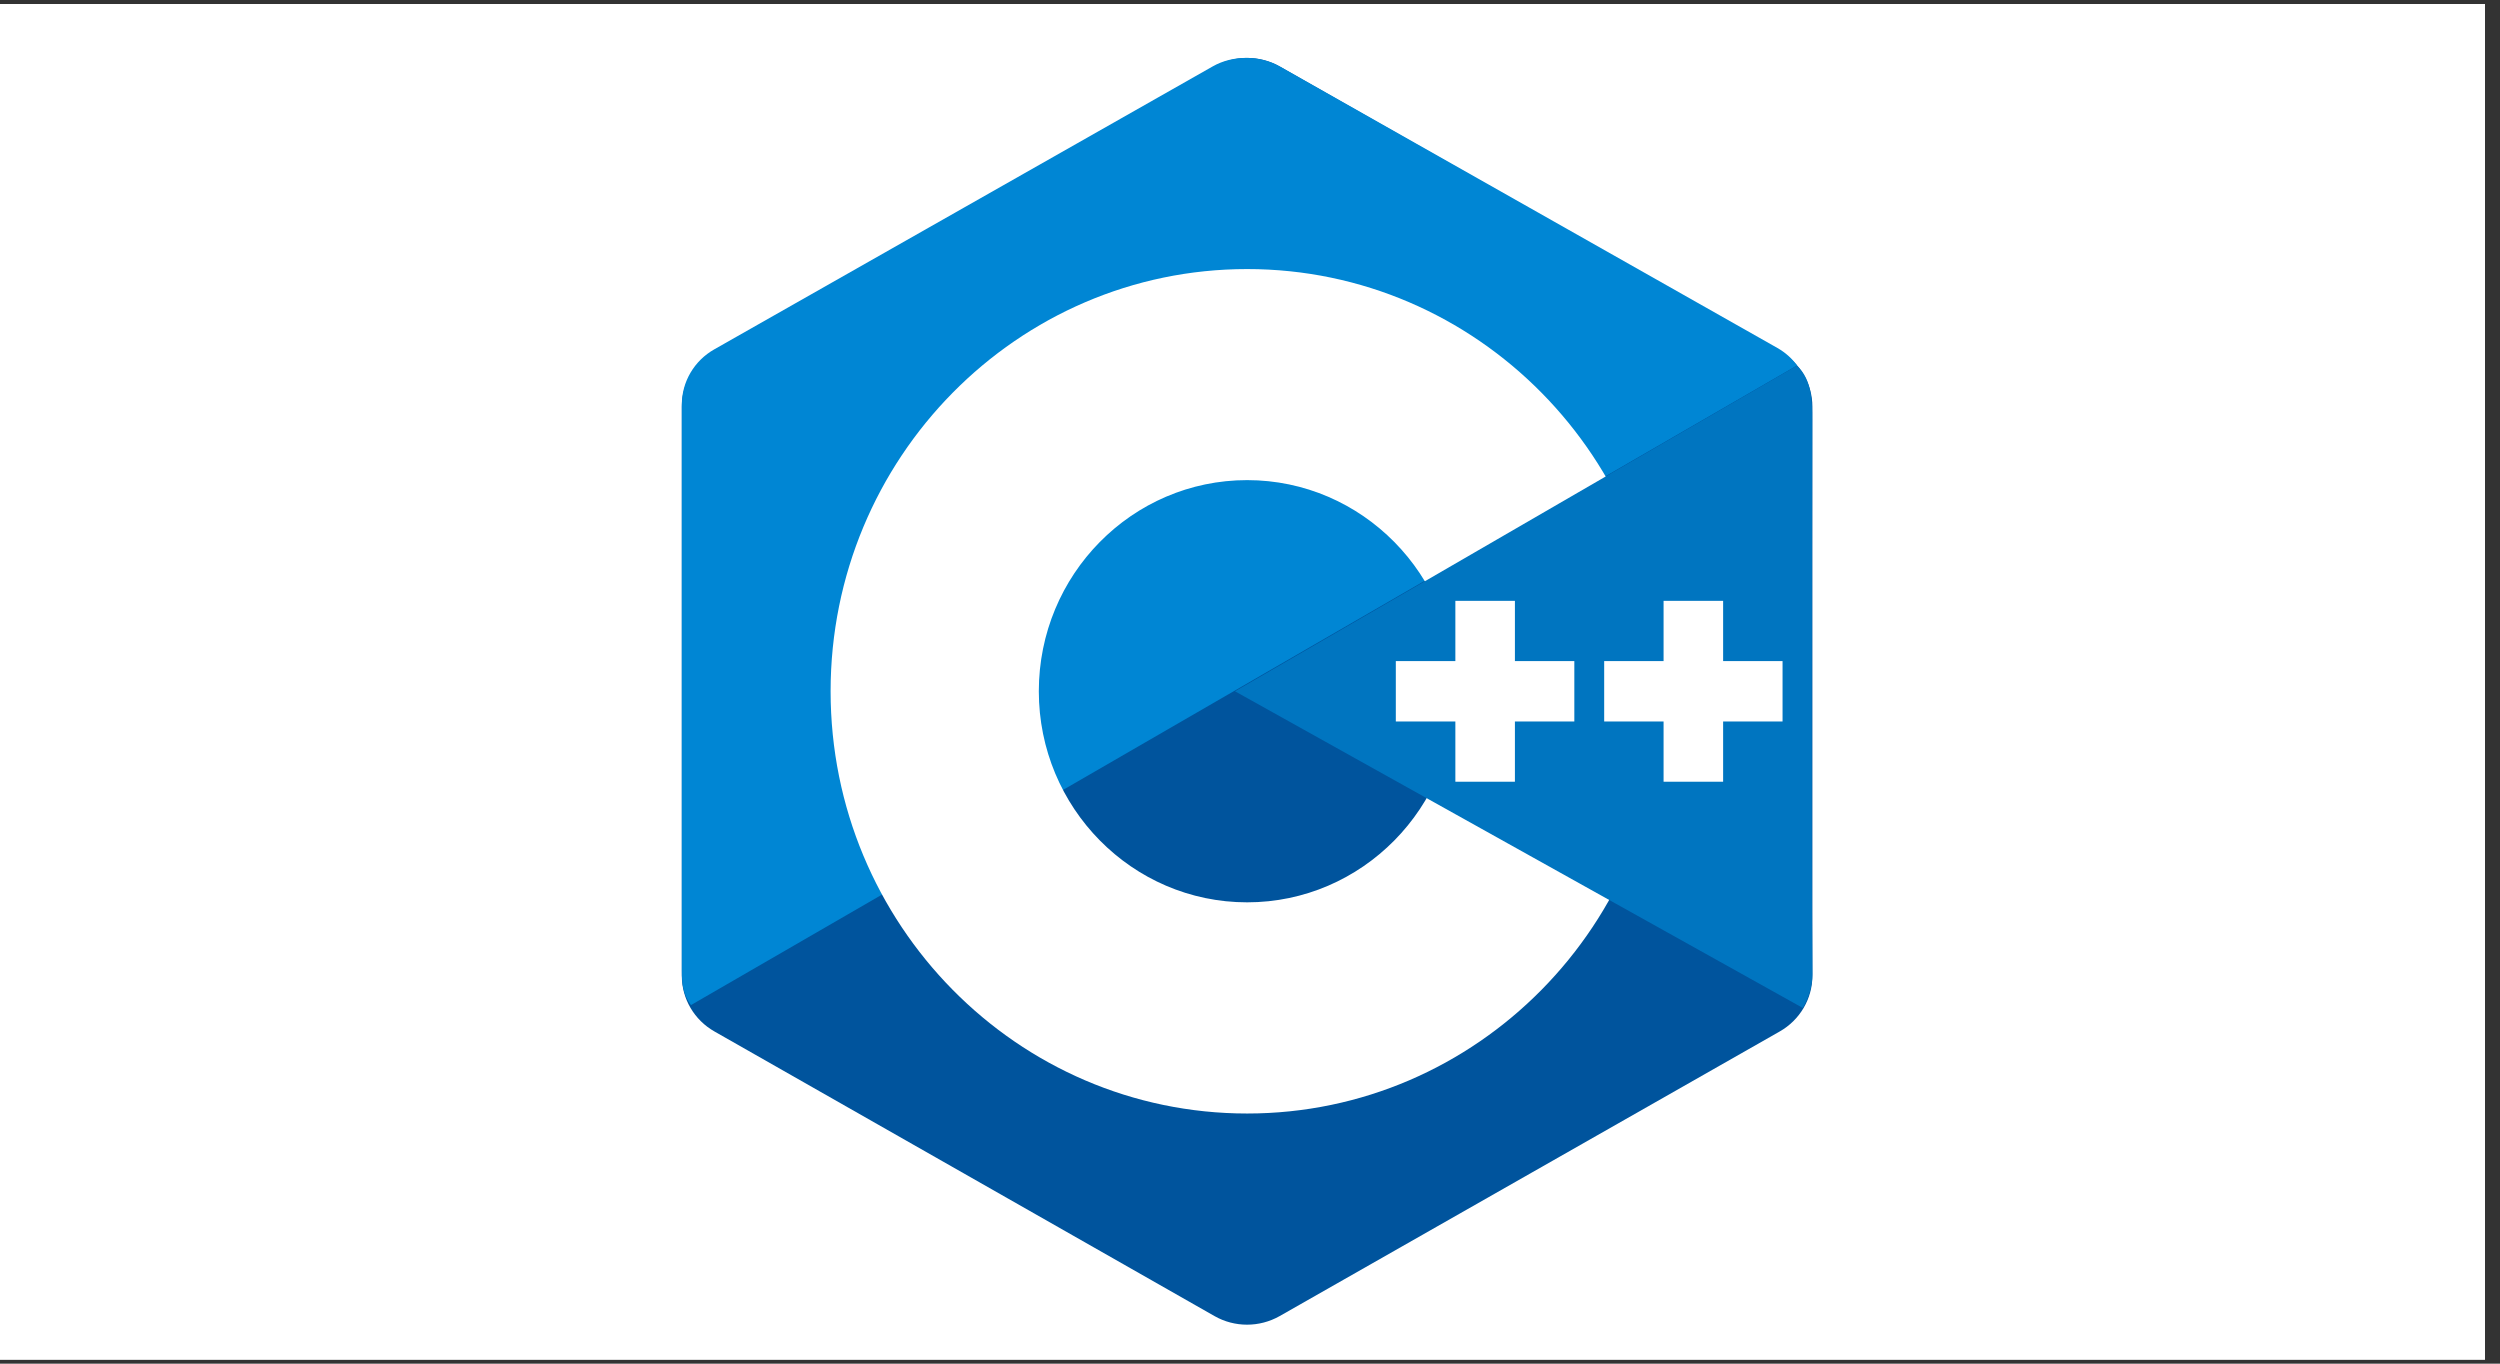 <svg xmlns="http://www.w3.org/2000/svg" xmlns:xlink="http://www.w3.org/1999/xlink" width="110" zoomAndPan="magnify" viewBox="0 0 82.5 45" height="60" preserveAspectRatio="xMidYMid meet" version="1.0"><rect x="0" y="0" width="82.5" height="45" fill="#333333" stroke="none"/><defs><clipPath id="1f552e9ad9"><path d="M 0 0.137 L 82.004 0.137 L 82.004 44.863 L 0 44.863 Z M 0 0.137 " clip-rule="nonzero"/></clipPath><clipPath id="d28d2d8626"><path d="M 22.406 1.812 L 59.906 1.812 L 59.906 43.812 L 22.406 43.812 Z M 22.406 1.812 " clip-rule="nonzero"/></clipPath><clipPath id="5ab2d90e8c"><path d="M 22.406 1.812 L 59.906 1.812 L 59.906 34 L 22.406 34 Z M 22.406 1.812 " clip-rule="nonzero"/></clipPath><clipPath id="26c0a13394"><path d="M 40 12 L 59.906 12 L 59.906 34 L 40 34 Z M 40 12 " clip-rule="nonzero"/></clipPath></defs><g clip-path="url(#1f552e9ad9)"><path fill="#ffffff" d="M 0 0.137 L 82.5 0.137 L 82.5 52.637 L 0 52.637 Z M 0 0.137 " fill-opacity="1" fill-rule="nonzero"/><path fill="#ffffff" d="M 0 0.137 L 82.5 0.137 L 82.5 45.137 L 0 45.137 Z M 0 0.137 " fill-opacity="1" fill-rule="nonzero"/><path fill="#ffffff" d="M 0 0.137 L 82.5 0.137 L 82.5 45.137 L 0 45.137 Z M 0 0.137 " fill-opacity="1" fill-rule="nonzero"/></g><g clip-path="url(#d28d2d8626)"><path fill="#00549d" d="M 40.078 2.195 C 40.746 1.816 41.566 1.816 42.23 2.195 C 45.523 4.07 55.438 9.711 58.73 11.586 C 59.398 11.965 59.809 12.664 59.809 13.422 C 59.809 17.172 59.809 28.453 59.809 32.199 C 59.809 32.957 59.398 33.66 58.73 34.039 C 55.438 35.914 45.527 41.555 42.23 43.43 C 41.562 43.809 40.742 43.809 40.078 43.43 C 36.785 41.555 26.871 35.914 23.578 34.039 C 22.91 33.66 22.5 32.961 22.5 32.203 C 22.5 28.453 22.5 17.172 22.5 13.422 C 22.5 12.664 22.91 11.965 23.578 11.586 C 26.871 9.711 36.785 4.07 40.078 2.195 Z M 40.078 2.195 " fill-opacity="1" fill-rule="evenodd"/></g><g clip-path="url(#5ab2d90e8c)"><path fill="#0086d4" d="M 22.801 33.168 C 22.539 32.812 22.5 32.477 22.5 32.023 C 22.5 28.297 22.5 17.082 22.5 13.352 C 22.5 12.598 22.91 11.902 23.574 11.527 C 26.859 9.664 36.734 4.055 40.02 2.191 C 40.684 1.812 41.582 1.82 42.246 2.199 C 45.531 4.062 55.375 9.621 58.656 11.484 C 58.922 11.637 59.125 11.82 59.305 12.059 Z M 22.801 33.168 " fill-opacity="1" fill-rule="evenodd"/></g><path fill="#ffffff" d="M 41.156 8.879 C 48.742 8.879 54.898 15.121 54.898 22.812 C 54.898 30.504 48.742 36.746 41.156 36.746 C 33.57 36.746 27.41 30.504 27.41 22.812 C 27.41 15.121 33.57 8.879 41.156 8.879 Z M 41.156 15.844 C 44.945 15.844 48.027 18.965 48.027 22.812 C 48.027 26.656 44.945 29.777 41.156 29.777 C 37.363 29.777 34.281 26.656 34.281 22.812 C 34.281 18.965 37.359 15.844 41.156 15.844 Z M 41.156 15.844 " fill-opacity="1" fill-rule="evenodd"/><g clip-path="url(#26c0a13394)"><path fill="#0075c0" d="M 59.301 12.066 C 59.809 12.551 59.801 13.273 59.801 13.844 C 59.801 17.621 59.77 28.363 59.809 32.141 C 59.812 32.535 59.684 32.949 59.492 33.262 L 40.754 22.812 Z M 59.301 12.066 " fill-opacity="1" fill-rule="evenodd"/></g><path fill="#ffffff" d="M 48.027 19.828 L 49.992 19.828 L 49.992 25.797 L 48.027 25.797 Z M 54.898 19.828 L 56.863 19.828 L 56.863 25.797 L 54.898 25.797 Z M 54.898 19.828 " fill-opacity="1" fill-rule="evenodd"/><path fill="#ffffff" d="M 46.062 21.816 L 51.953 21.816 L 51.953 23.809 L 46.062 23.809 Z M 52.938 21.816 L 58.824 21.816 L 58.824 23.809 L 52.938 23.809 Z M 52.938 21.816 " fill-opacity="1" fill-rule="evenodd"/></svg>